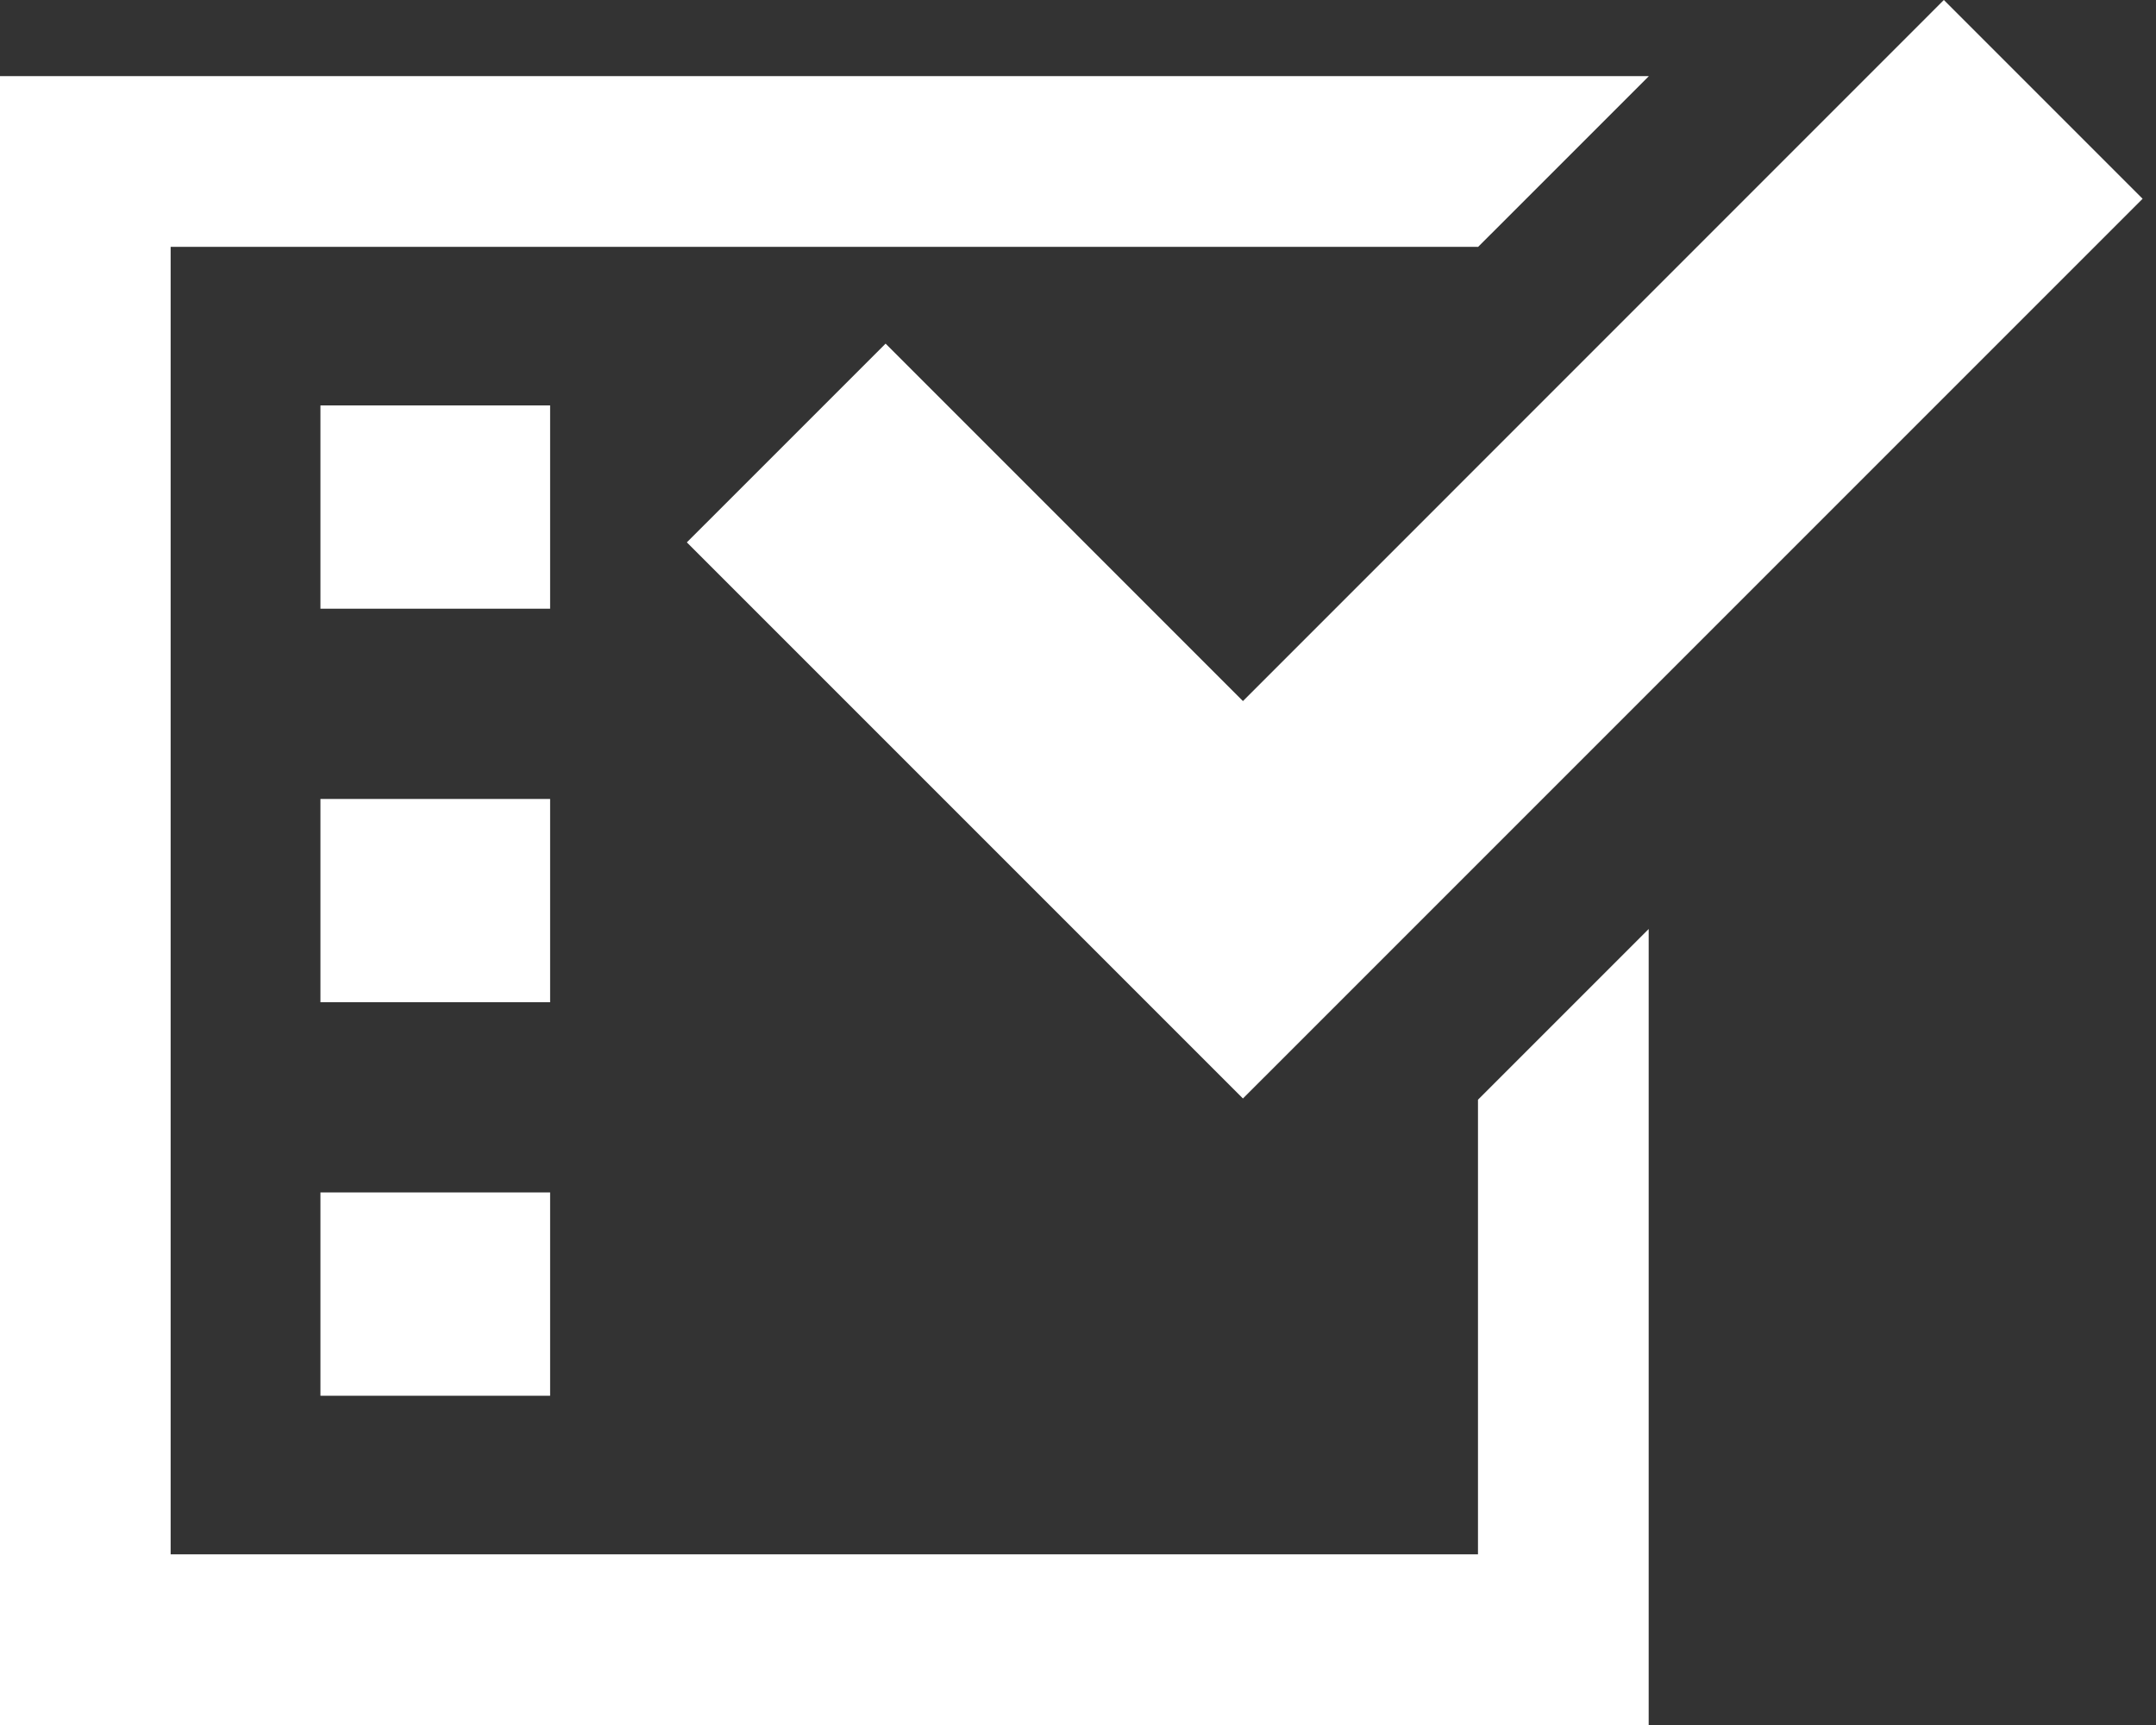 <?xml version="1.0" encoding="UTF-8" standalone="no"?>
<svg width="75px" height="60px" viewBox="0 0 75 60" version="1.1" xmlns="http://www.w3.org/2000/svg" xmlns:xlink="http://www.w3.org/1999/xlink" xmlns:sketch="http://www.bohemiancoding.com/sketch/ns">
    <rect x="0" y="0" width="75" height="60" fill="#333333" stroke="none"/>
    <!-- Generator: Sketch 3.4.3 (16044) - http://www.bohemiancoding.com/sketch -->
    <title>Page 1</title>
    <desc>Created with Sketch.</desc>
    <defs></defs>
    <g id="ARTWORK" stroke="none" stroke-width="1" fill="none" fill-rule="evenodd" sketch:type="MSPage">
        <g id="Staring-a-business" sketch:type="MSArtboardGroup" transform="translate(-28, -130)" fill="#FFFFFF">
            <g id="Group" sketch:type="MSLayerGroup">
                <path d="M79.414,184.064 L33.936,184.064 L33.936,138.586 L79.414,138.586 L79.414,138.592 L85.352,132.655 L85.352,132.648 L28,132.648 L28,190 L85.352,190 L85.352,162.314 L79.414,168.251 L79.414,184.064 Z M47.137,151.173 L39.147,151.173 L39.147,144.102 L47.137,144.102 L47.137,151.173 L47.137,151.173 Z M47.137,164.86 L39.147,164.86 L39.147,157.789 L47.137,157.789 L47.137,164.86 L47.137,164.86 Z M47.137,178.547 L39.147,178.547 L39.147,171.477 L47.137,171.477 L47.137,178.547 L47.137,178.547 Z M95.62,130 L71.238,154.385 L58.807,141.952 L51.893,148.865 L71.238,168.208 L102.534,136.914 L95.62,130 Z" id="Page-1" sketch:type="MSShapeGroup"></path>
            </g>
        </g>
    </g>
</svg>